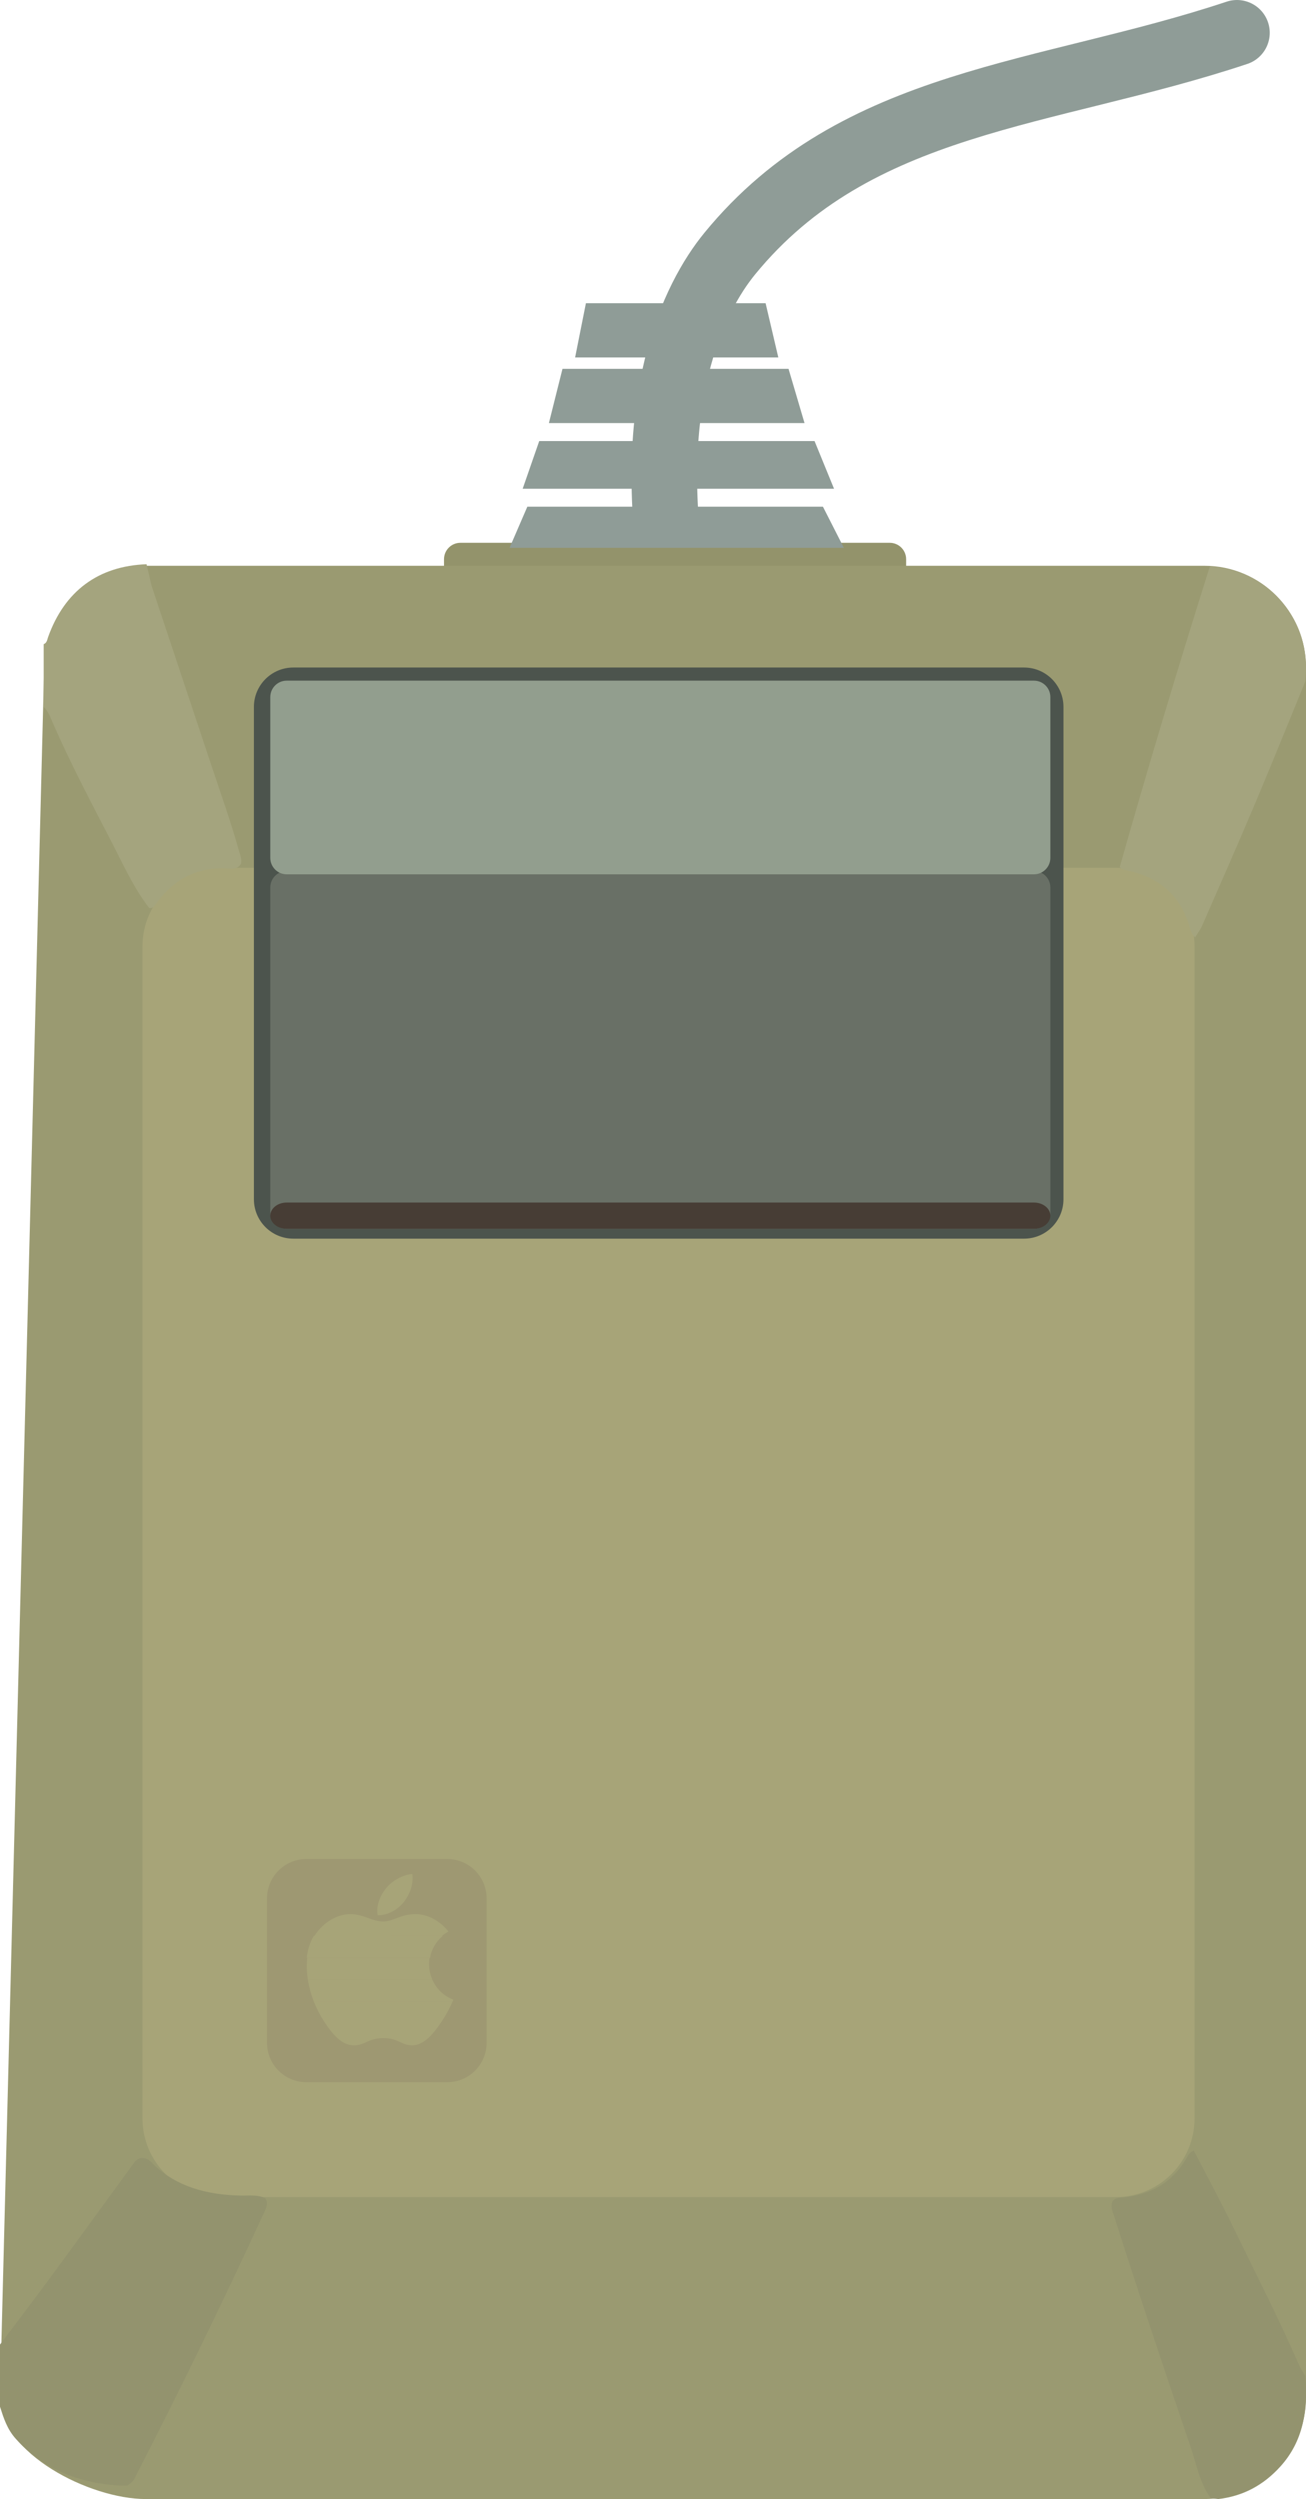 <?xml version="1.0" encoding="UTF-8" standalone="no"?>
<svg
   xmlns:dc="http://purl.org/dc/elements/1.1/"
   xmlns:cc="http://creativecommons.org/ns#"
   xmlns:rdf="http://www.w3.org/1999/02/22-rdf-syntax-ns#"
   xmlns:svg="http://www.w3.org/2000/svg"
   xmlns="http://www.w3.org/2000/svg"
   viewBox="0 0 258.842 495.123"
   height="495.123"
   width="258.842"
   xml:space="preserve"
   version="1.1"
   id="svg2"><defs
     id="defs6"><clipPath
       id="clipPath16"
       clipPathUnits="userSpaceOnUse"><path
         id="path18"
         d="m 0,396.098 207.074,0 L 207.074,0 0,0 0,396.098 Z" /></clipPath></defs><g
     transform="matrix(1.25,0,0,-1.25,0,495.123)"
     id="g10"><g
       id="g12"><g
         clip-path="url(#clipPath16)"
         id="g14"><g
           transform="translate(196.125,390.898)"
           id="g20"><path
             id="path22"
             style="fill:none;stroke:#8f9c97;stroke-width:10.4;stroke-linecap:round;stroke-linejoin:miter;stroke-miterlimit:10;stroke-dasharray:none;stroke-opacity:1"
             d="m 0,0 c -30.292,-10.081 -60.32,-10.427 -80.426,-35.008 -5.654,-6.913 -13.848,-23.209 -8.777,-53.223" /></g><g
           transform="translate(73,310.064)"
           id="g24"><path
             id="path26"
             style="fill:#93936b;fill-opacity:1;fill-rule:evenodd;stroke:none"
             d="m 0,0 68.074,0 c 1.435,0 2.6,-1.165 2.6,-2.6 l 0,-1.563 c 0,-1.435 -1.165,-2.6 -2.6,-2.6 L 0,-6.763 c -1.435,0 -2.6,1.165 -2.6,2.6 l 0,1.563 C -2.6,-1.165 -1.435,0 0,0" /></g><g
           transform="translate(83.612,315.787)"
           id="g28"><path
             id="path30"
             style="fill:#8f9c97;fill-opacity:1;fill-rule:evenodd;stroke:none"
             d="m 0,0 46.87,0 3.318,-6.519 -53.007,0 L 0,0 Z" /></g><g
           transform="translate(85.497,326.191)"
           id="g32"><path
             id="path34"
             style="fill:#8f9c97;fill-opacity:1;fill-rule:evenodd;stroke:none"
             d="m 0,0 43.654,0 3.09,-7.558 -49.369,0 L 0,0 Z" /></g><g
           transform="translate(89.185,337.637)"
           id="g36"><path
             id="path38"
             style="fill:#8f9c97;fill-opacity:1;fill-rule:evenodd;stroke:none"
             d="m 0,0 35.842,0 2.537,-8.6 -40.534,0 L 0,0 Z" /></g><g
           transform="translate(92.9,348.041)"
           id="g40"><path
             id="path42"
             style="fill:#8f9c97;fill-opacity:1;fill-rule:evenodd;stroke:none"
             d="m 0,0 28.49,0 2.017,-8.599 -32.22,0 L 0,0 Z" /></g><g
           transform="translate(23.12,306.422)"
           id="g44"><path
             id="path46"
             style="fill:#9a9a71;fill-opacity:1;fill-rule:evenodd;stroke:none"
             d="m 0,0 167.834,0 c 8.898,0 16.12,-7.222 16.12,-16.12 l 0,-274.182 c 0,-8.898 -7.222,-16.12 -16.12,-16.12 l -167.834,0 c -8.898,0 -23.12,7.222 -23.12,16.12 l 7,274.182 C -16.12,-7.222 -8.898,0 0,0" /></g><g
           transform="translate(35.07,258.56)"
           id="g48"><path
             id="path50"
             style="fill:#a7a478;fill-opacity:1;fill-rule:evenodd;stroke:none"
             d="m 0,0 141.855,0 c 6.889,0 12.48,-5.591 12.48,-12.48 l 0,-185.738 c 0,-6.888 -5.591,-12.48 -12.48,-12.48 l -141.855,0 c -6.889,0 -12.48,5.592 -12.48,12.48 l 0,185.738 C -12.48,-5.591 -6.889,0 0,0" /></g><g
           transform="translate(46.499,290.295)"
           id="g52"><path
             id="path54"
             style="fill:#4c544d;fill-opacity:1;fill-rule:evenodd;stroke:none"
             d="m 0,0 115.879,0 c 3.444,0 6.24,-2.796 6.24,-6.24 l 0,-78.042 c 0,-3.445 -2.796,-6.24 -6.24,-6.24 L 0,-90.522 c -3.444,0 -6.24,2.795 -6.24,6.24 l 0,78.042 C -6.24,-2.796 -3.444,0 0,0" /></g><g
           transform="translate(45.457,258.04)"
           id="g56"><path
             id="path58"
             style="fill:#697066;fill-opacity:1;fill-rule:evenodd;stroke:none"
             d="m 0,0 118.482,0 c 1.435,0 2.6,-1.165 2.6,-2.6 l 0,-51.506 c 0,-1.436 -1.165,-2.6 -2.6,-2.6 L 0,-56.706 c -1.435,0 -2.6,1.164 -2.6,2.6 l 0,51.506 C -2.6,-1.165 -1.435,0 0,0" /></g><g
           transform="translate(45.457,288.214)"
           id="g60"><path
             id="path62"
             style="fill:#929e8e;fill-opacity:1;fill-rule:evenodd;stroke:none"
             d="m 0,0 118.482,0 c 1.435,0 2.6,-1.165 2.6,-2.6 l 0,-25.494 c 0,-1.436 -1.165,-2.6 -2.6,-2.6 L 0,-30.694 c -1.435,0 -2.6,1.164 -2.6,2.6 l 0,25.494 C -2.6,-1.165 -1.435,0 0,0" /></g><g
           transform="translate(45.457,205.495)"
           id="g64"><path
             id="path66"
             style="fill:#473d35;fill-opacity:1;fill-rule:evenodd;stroke:none"
             d="m 0,0 118.482,0 c 1.435,0 2.6,-0.932 2.6,-2.081 0,-1.148 -1.165,-2.08 -2.6,-2.08 L 0,-4.161 c -1.435,0 -2.6,0.932 -2.6,2.08 C -2.6,-0.932 -1.435,0 0,0" /></g><g
           transform="translate(48.578,101.447)"
           id="g68"><path
             id="path70"
             style="fill:#9e9872;fill-opacity:1;fill-rule:evenodd;stroke:none"
             d="m 0,0 22.338,0 c 3.444,0 6.24,-2.796 6.24,-6.24 l 0,-22.896 c 0,-3.444 -2.796,-6.24 -6.24,-6.24 l -22.338,0 c -3.444,0 -6.24,2.796 -6.24,6.24 l 0,22.896 C -6.24,-2.796 -3.444,0 0,0" /></g><g
           transform="translate(24.04,303.224)"
           id="g72"><path
             id="path74"
             style="fill:#a4a47e;fill-opacity:1;fill-rule:nonzero;stroke:none"
             d="m 0,0 c 3.166,-9.49 6.329,-18.981 9.486,-28.474 1.484,-4.463 3.074,-8.892 4.342,-13.425 0.195,-0.697 0.506,-1.376 0.339,-2.129 -0.535,-0.942 -1.485,-0.782 -2.296,-0.744 -4.699,0.222 -8.304,-1.715 -11.053,-5.435 -0.298,-0.403 -0.531,-0.959 -1.211,-0.827 -2.515,3.259 -4.175,7.022 -6.049,10.635 -3.192,6.156 -6.424,12.3 -9.213,18.659 -0.391,0.89 -0.701,1.861 -1.459,2.557 l 0,9.954 c 0.521,0.197 0.552,0.715 0.701,1.131 2.613,7.293 7.972,11.268 15.611,11.541" /></g><g
           transform="translate(0,24.485)"
           id="g76"><path
             id="path78"
             style="fill:#93936e;fill-opacity:1;fill-rule:nonzero;stroke:none"
             d="m 0,0 c 2.612,3.474 5.261,6.935 7.829,10.425 4.413,5.998 8.777,12.014 13.158,18.023 0.326,0.447 0.594,0.921 1.325,1.12 1.209,0.073 1.635,-0.651 2.185,-1.169 3.444,-3.247 8.103,-4.676 13.692,-4.786 1.296,-0.025 2.656,0.184 3.84,-0.408 0.635,-0.82 0.148,-1.619 -0.2,-2.374 C 35.323,6.709 28.492,-7.333 21.293,-21.284 c -0.123,-0.238 -0.306,-0.453 -0.528,-0.651 -0.2,-0.139 -0.398,-0.281 -0.591,-0.426 l -1.062,0 c -7.322,0.42 -12.674,3.065 -16.59,7.402 C 1.101,-13.385 0.579,-11.621 0,-9.854 0,-6.569 0,-3.285 0,0" /></g><g
           transform="translate(191.838,306.329)"
           id="g80"><path
             id="path82"
             style="fill:#a4a47e;fill-opacity:1;fill-rule:nonzero;stroke:none"
             d="m 0,0 c 4.953,-0.384 9.149,-2.452 12.229,-6.709 2.486,-3.437 3.313,-7.312 2.91,-11.489 -2.648,-6.45 -5.245,-12.922 -7.957,-19.345 -2.742,-6.495 -5.59,-12.946 -8.415,-19.406 -0.286,-0.652 -0.735,-1.232 -1.109,-1.846 -0.62,0.482 -0.747,1.225 -0.955,1.902 -1.426,4.622 -4.552,7.394 -9.194,8.56 -0.622,0.156 -1.326,0.137 -1.801,0.691 4.475,15.795 9.204,31.514 14.199,47.368" /></g><g
           transform="translate(189.292,55.225)"
           id="g84"><path
             id="path86"
             style="fill:#93936e;fill-opacity:1;fill-rule:nonzero;stroke:none"
             d="m 0,0 c 2.156,-4.18 4.398,-8.315 6.449,-12.549 3.458,-7.138 7.084,-14.193 10.253,-21.479 0.257,-0.592 0.644,-1.125 0.97,-1.685 0.419,-5.291 -0.246,-10.253 -3.95,-14.351 -2.682,-2.967 -5.939,-4.712 -9.849,-5.161 -0.392,0.04 -0.784,0.08 -1.176,0.12 -1.78,2.369 -2.249,5.316 -3.175,8.029 -4.15,12.163 -8.232,24.351 -12.14,36.6 -0.256,0.803 -0.66,1.607 -0.261,2.49 0.417,0.514 1.01,0.5 1.579,0.553 4.333,0.407 7.82,2.274 10.121,6.207 C -0.887,-0.725 -0.628,-0.167 0,0" /></g><g
           transform="translate(49.842,89.242)"
           id="g88"><path
             id="path90"
             style="fill:#a7a478;fill-opacity:1;fill-rule:nonzero;stroke:none"
             d="m 0,0 c 0.008,0.013 0.017,0.027 0.025,0.04 1.399,2.163 3.606,3.428 5.681,3.428 2.113,0 3.441,-1.163 5.188,-1.163 1.694,0 2.727,1.165 5.169,1.165 1.846,0 3.803,-1.009 5.197,-2.754 C 20.874,0.504 20.527,0.263 20.216,-0.001 L 0,0 Z" /></g><g
           transform="translate(64.052,94.661)"
           id="g92"><path
             id="path94"
             style="fill:#a7a478;fill-opacity:1;fill-rule:nonzero;stroke:none"
             d="M 0,0 C 0.887,1.144 1.561,2.758 1.317,4.409 -0.133,4.309 -1.829,3.383 -2.819,2.176 -3.718,1.08 -4.46,-0.546 -4.171,-2.125 -2.588,-2.174 -0.951,-1.225 0,0" /></g><g
           transform="translate(49.77,89.274)"
           id="g96"><path
             id="path98"
             style="fill:#a7a478;fill-opacity:1;fill-rule:nonzero;stroke:none"
             d="m 0,0 c -0.602,-0.948 -1.019,-2.306 -1.13,-3.498 l 19.544,0.001 c 0.211,1.303 0.914,2.549 2.027,3.496 L 0,0 0.001,0 0,0 Z" /></g><g
           transform="translate(48.817,82.31)"
           id="g100"><path
             id="path102"
             style="fill:#a7a478;fill-opacity:1;fill-rule:nonzero;stroke:none"
             d="M 0,0 C -0.19,1.217 -0.221,2.39 -0.101,3.466 L 19.29,3.467 C 19.1,2.3 19.259,1.085 19.739,-0.001 L 0,0 Z" /></g><g
           transform="translate(49.765,78.844)"
           id="g104"><path
             id="path106"
             style="fill:#a7a478;fill-opacity:1;fill-rule:nonzero;stroke:none"
             d="M 0,0 C -0.458,1.165 -0.771,2.334 -0.948,3.466 L 18.792,3.465 C 19.403,2.082 20.534,0.907 22.126,0.303 22.079,0.197 22.033,0.096 21.989,-0.001 L 0,0 Z" /></g><g
           transform="translate(71.754,78.842)"
           id="g108"><path
             id="path110"
             style="fill:#a7a478;fill-opacity:1;fill-rule:nonzero;stroke:none"
             d="m 0,0 c -0.547,-1.207 -0.864,-1.833 -1.62,-2.99 -0.102,-0.155 -0.207,-0.314 -0.317,-0.474 l -18.22,-0.002 c -0.058,0.087 -0.116,0.175 -0.173,0.261 -0.681,1.042 -1.233,2.122 -1.659,3.206 L 0,0 Z" /></g><g
           transform="translate(69.817,75.378)"
           id="g112"><path
             id="path114"
             style="fill:#a7a478;fill-opacity:1;fill-rule:nonzero;stroke:none"
             d="m 0,0 c -1.115,-1.64 -2.611,-3.444 -4.427,-3.461 -1.771,-0.016 -2.226,1.158 -4.63,1.145 -2.403,-0.014 -2.905,-1.165 -4.677,-1.149 -1.894,0.018 -3.365,1.79 -4.486,3.463 L 0,0 Z" /></g></g></g></g></svg>